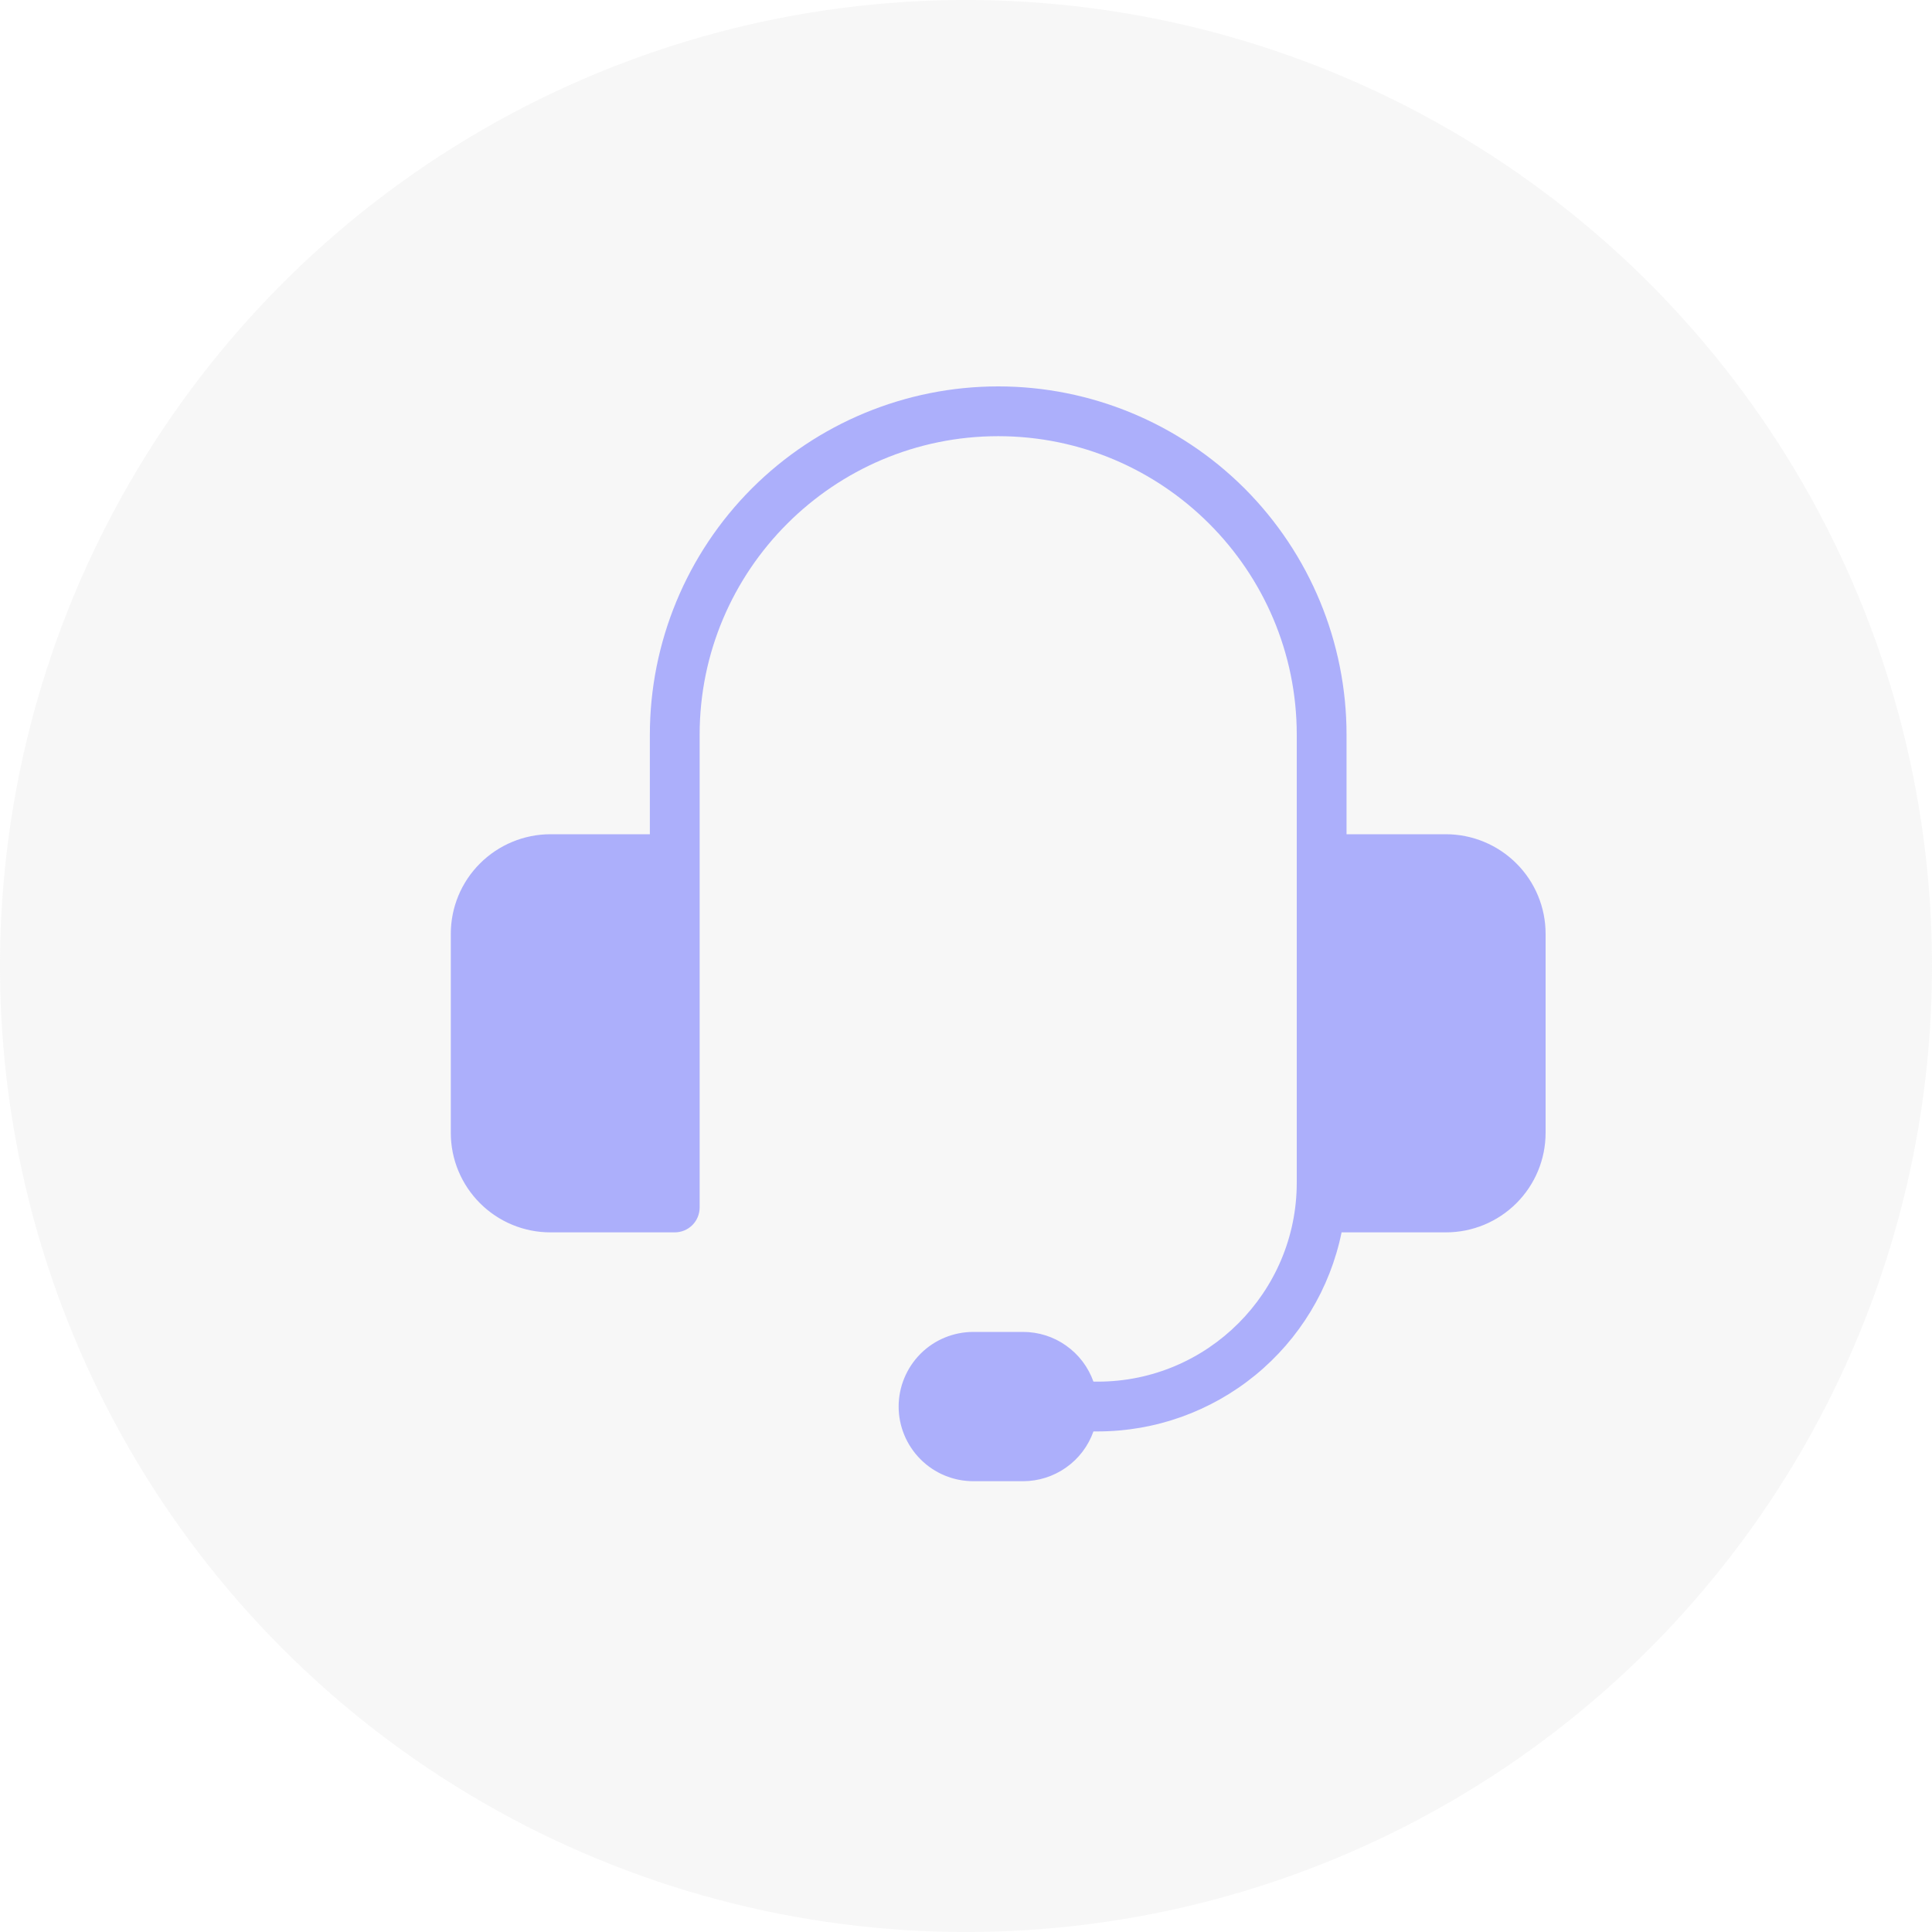 <svg xmlns="http://www.w3.org/2000/svg" width="30" height="30" viewBox="0 0 30 30" fill="none">
  <circle cx="15" cy="15" r="15" fill="#D9D9D9" fill-opacity="0.2"/>
  <path d="M22.454 12.954H20.909V11.409C20.909 9.975 20.339 8.599 19.325 7.584C18.31 6.57 16.935 6 15.5 6C14.065 6 12.69 6.57 11.675 7.584C10.661 8.599 10.091 9.975 10.091 11.409V12.954H8.545C8.136 12.955 7.743 13.118 7.453 13.408C7.163 13.697 7 14.09 7 14.5V17.591C7 18.001 7.163 18.393 7.453 18.683C7.743 18.973 8.136 19.136 8.545 19.136H10.477C10.58 19.136 10.678 19.096 10.751 19.023C10.823 18.951 10.864 18.852 10.864 18.75V11.409C10.864 8.853 12.944 6.773 15.5 6.773C18.056 6.773 20.136 8.853 20.136 11.409V18.364C20.136 20.068 18.75 21.454 17.046 21.454H16.979C16.899 21.229 16.751 21.033 16.555 20.895C16.36 20.756 16.126 20.682 15.886 20.682H15.114C14.806 20.682 14.511 20.804 14.294 21.021C14.077 21.239 13.954 21.534 13.954 21.841C13.954 22.148 14.077 22.443 14.294 22.66C14.511 22.878 14.806 23 15.114 23H15.886C16.126 23 16.36 22.925 16.555 22.787C16.751 22.649 16.899 22.453 16.979 22.227H17.046C17.936 22.227 18.799 21.919 19.489 21.356C20.179 20.793 20.654 20.009 20.832 19.136H22.454C22.864 19.136 23.257 18.973 23.547 18.683C23.837 18.393 24 18.001 24 17.591V14.5C24 14.09 23.837 13.697 23.547 13.408C23.257 13.118 22.864 12.955 22.454 12.954Z" fill="#6268FF" fill-opacity="0.5"/>
</svg>